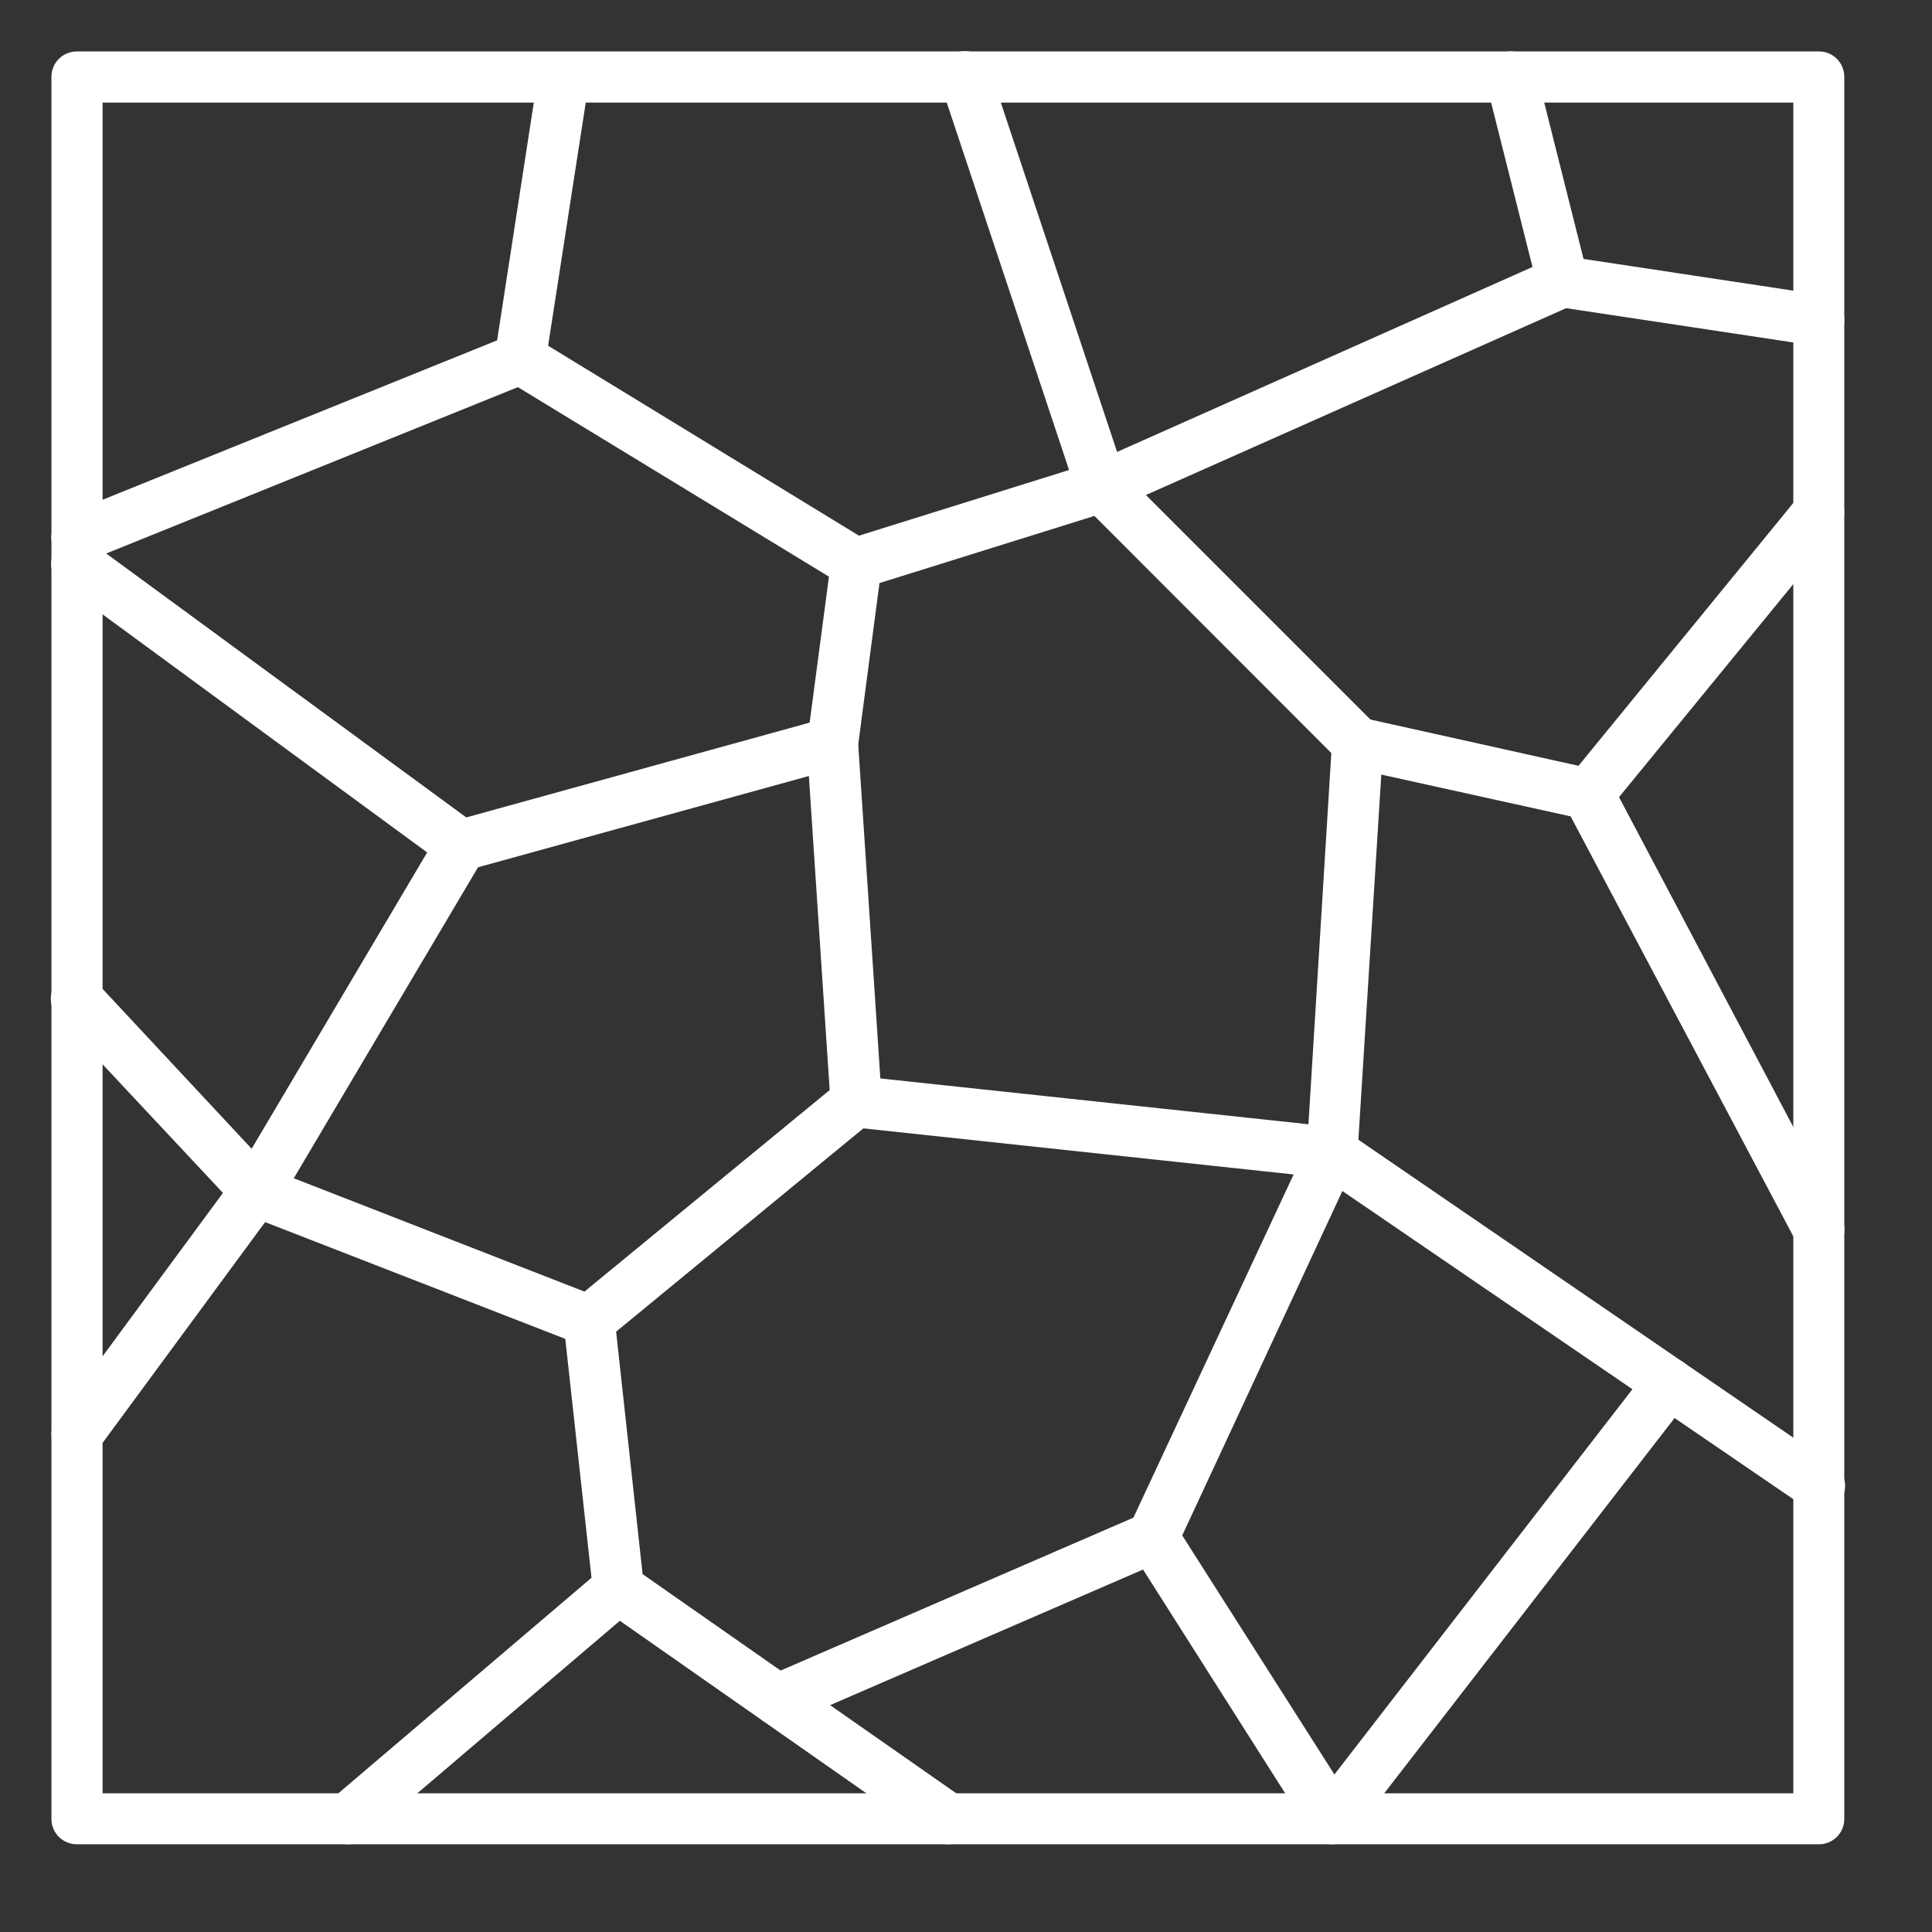 <?xml version="1.0" encoding="UTF-8"?>
<svg xmlns="http://www.w3.org/2000/svg" xmlns:xlink="http://www.w3.org/1999/xlink" width="32pt" height="32pt" viewBox="0 0 32 32" version="1.1">
<rect x="0" y="0" width="32" height="32" fill="#333333" stroke="none"/>
<g id="surface1">
<path style=" stroke:none;fill-rule:nonzero;fill:rgb(100%,100%,100%);fill-opacity:1;" d="M 30.129 30.547 L 1.273 30.547 C 1.039 30.547 0.852 30.359 0.852 30.129 L 0.852 1.273 C 0.852 1.039 1.039 0.852 1.273 0.852 L 30.129 0.852 C 30.359 0.852 30.547 1.039 30.547 1.273 L 30.547 30.129 C 30.547 30.359 30.359 30.547 30.129 30.547 Z M 1.699 29.703 L 29.703 29.703 L 29.703 1.699 L 1.699 1.699 Z M 1.699 29.703 "/>
<path style=" stroke:none;fill-rule:nonzero;fill:rgb(100%,100%,100%);fill-opacity:1;" d="M 1.273 9.336 C 1.07 9.336 0.891 9.191 0.859 8.988 C 0.816 8.793 0.926 8.594 1.109 8.516 L 8.234 5.637 L 8.918 1.203 C 8.957 0.984 9.168 0.828 9.398 0.867 C 9.621 0.906 9.777 1.109 9.758 1.336 L 9.035 6.008 C 9.016 6.152 8.914 6.277 8.777 6.332 L 1.43 9.301 C 1.383 9.324 1.328 9.336 1.273 9.336 Z M 1.273 9.336 "/>
<path style=" stroke:none;fill-rule:nonzero;fill:rgb(100%,100%,100%);fill-opacity:1;" d="M 7.637 14.422 C 7.547 14.422 7.461 14.395 7.387 14.348 L 1.023 9.68 C 0.828 9.535 0.793 9.27 0.93 9.082 C 1.07 8.891 1.336 8.852 1.52 8.992 L 7.723 13.539 L 13.41 11.969 L 13.73 9.551 L 8.395 6.301 C 8.199 6.18 8.133 5.922 8.254 5.719 C 8.375 5.516 8.637 5.457 8.836 5.578 L 14.398 8.977 C 14.547 9.062 14.621 9.227 14.602 9.391 L 14.211 12.359 C 14.188 12.531 14.074 12.668 13.898 12.715 L 7.754 14.41 C 7.711 14.422 7.676 14.422 7.637 14.422 Z M 7.637 14.422 "/>
<path style=" stroke:none;fill-rule:nonzero;fill:rgb(100%,100%,100%);fill-opacity:1;" d="M 4.242 20.156 C 4.125 20.156 4.016 20.109 3.934 20.016 L 0.961 16.84 C 0.852 16.73 0.816 16.566 0.859 16.422 C 0.906 16.27 1.023 16.16 1.176 16.129 C 1.324 16.094 1.48 16.141 1.586 16.258 L 4.168 19.027 L 7.273 13.785 C 7.391 13.586 7.648 13.523 7.852 13.645 C 8.047 13.766 8.113 14.016 8.004 14.219 L 4.609 19.949 C 4.539 20.066 4.422 20.137 4.289 20.148 C 4.27 20.156 4.258 20.156 4.242 20.156 Z M 4.242 20.156 "/>
<path style=" stroke:none;fill-rule:nonzero;fill:rgb(100%,100%,100%);fill-opacity:1;" d="M 5.754 30.547 C 5.578 30.547 5.422 30.441 5.359 30.273 C 5.301 30.109 5.348 29.918 5.484 29.805 L 9.797 26.133 L 9.363 22.176 L 4.391 20.242 L 1.613 24.016 C 1.473 24.199 1.211 24.234 1.027 24.094 C 0.836 23.957 0.797 23.699 0.93 23.508 L 3.895 19.484 C 4.016 19.328 4.215 19.266 4.395 19.332 L 9.914 21.484 C 10.062 21.539 10.168 21.672 10.18 21.828 L 10.664 26.262 C 10.676 26.402 10.625 26.539 10.516 26.633 L 6.031 30.453 C 5.953 30.516 5.855 30.547 5.754 30.547 Z M 5.754 30.547 "/>
<path style=" stroke:none;fill-rule:nonzero;fill:rgb(100%,100%,100%);fill-opacity:1;" d="M 15.699 30.547 C 15.613 30.547 15.527 30.523 15.457 30.477 L 9.996 26.656 C 9.867 26.57 9.797 26.422 9.805 26.266 C 9.816 26.117 9.914 25.977 10.059 25.914 C 10.195 25.852 10.359 25.867 10.484 25.961 L 15.945 29.777 C 16.094 29.887 16.16 30.078 16.105 30.254 C 16.047 30.426 15.887 30.547 15.699 30.547 Z M 15.699 30.547 "/>
<path style=" stroke:none;fill-rule:nonzero;fill:rgb(100%,100%,100%);fill-opacity:1;" d="M 9.762 22.301 C 9.578 22.301 9.422 22.191 9.359 22.02 C 9.301 21.852 9.355 21.664 9.488 21.551 L 13.742 18.055 L 13.363 12.332 C 13.352 12.098 13.523 11.898 13.766 11.887 C 13.996 11.863 14.195 12.047 14.211 12.273 L 14.605 18.219 C 14.609 18.352 14.555 18.484 14.445 18.57 L 10.027 22.203 C 9.953 22.266 9.859 22.301 9.762 22.301 Z M 9.762 22.301 "/>
<path style=" stroke:none;fill-rule:nonzero;fill:rgb(100%,100%,100%);fill-opacity:1;" d="M 14.18 9.762 C 13.977 9.762 13.793 9.609 13.766 9.398 C 13.73 9.191 13.855 8.992 14.055 8.926 L 17.707 7.785 L 15.582 1.402 C 15.504 1.184 15.629 0.949 15.852 0.867 C 16.074 0.797 16.312 0.914 16.391 1.141 L 18.648 7.922 C 18.684 8.035 18.676 8.152 18.621 8.254 C 18.57 8.355 18.48 8.43 18.371 8.469 L 14.309 9.738 C 14.266 9.754 14.223 9.762 14.18 9.762 Z M 14.18 9.762 "/>
<path style=" stroke:none;fill-rule:nonzero;fill:rgb(100%,100%,100%);fill-opacity:1;" d="M 22.062 19.516 C 22.047 19.516 22.031 19.516 22.02 19.516 L 14.137 18.672 C 13.898 18.641 13.734 18.43 13.762 18.199 C 13.77 18.086 13.824 17.984 13.91 17.914 C 13.996 17.84 14.109 17.809 14.223 17.824 L 21.672 18.621 L 22.051 12.473 L 17.941 8.359 C 17.844 8.266 17.801 8.121 17.824 7.98 C 17.852 7.852 17.941 7.734 18.074 7.676 L 25.383 4.422 L 24.617 1.379 C 24.566 1.148 24.703 0.922 24.93 0.863 C 25.152 0.809 25.383 0.949 25.445 1.172 L 26.297 4.562 C 26.336 4.766 26.238 4.973 26.051 5.055 L 18.98 8.199 L 22.785 12.004 C 22.867 12.094 22.918 12.211 22.91 12.332 L 22.484 19.117 C 22.473 19.348 22.289 19.516 22.062 19.516 Z M 22.062 19.516 "/>
<path style=" stroke:none;fill-rule:nonzero;fill:rgb(100%,100%,100%);fill-opacity:1;" d="M 30.129 5.73 C 30.109 5.73 30.086 5.73 30.066 5.727 L 25.82 5.086 C 25.586 5.055 25.43 4.832 25.465 4.605 C 25.496 4.367 25.715 4.207 25.949 4.246 L 30.184 4.887 C 30.41 4.914 30.566 5.113 30.547 5.336 C 30.535 5.559 30.344 5.73 30.129 5.73 Z M 30.129 5.73 "/>
<path style=" stroke:none;fill-rule:nonzero;fill:rgb(100%,100%,100%);fill-opacity:1;" d="M 26.309 13.578 C 26.277 13.578 26.246 13.574 26.215 13.566 L 22.395 12.723 C 22.246 12.688 22.125 12.578 22.078 12.434 C 22.031 12.285 22.07 12.129 22.168 12.016 C 22.273 11.902 22.43 11.859 22.578 11.891 L 26.145 12.684 L 29.797 8.215 C 29.949 8.039 30.211 8.016 30.391 8.164 C 30.574 8.309 30.598 8.578 30.453 8.758 L 26.637 13.422 C 26.551 13.523 26.438 13.578 26.309 13.578 Z M 26.309 13.578 "/>
<path style=" stroke:none;fill-rule:nonzero;fill:rgb(100%,100%,100%);fill-opacity:1;" d="M 30.129 20.793 C 29.969 20.793 29.828 20.703 29.75 20.566 L 25.926 13.355 C 25.828 13.145 25.898 12.887 26.109 12.777 C 26.316 12.668 26.574 12.746 26.684 12.953 L 30.496 20.168 C 30.574 20.297 30.566 20.457 30.488 20.582 C 30.414 20.711 30.273 20.793 30.129 20.793 Z M 30.129 20.793 "/>
<path style=" stroke:none;fill-rule:nonzero;fill:rgb(100%,100%,100%);fill-opacity:1;" d="M 12.879 28.578 C 12.68 28.578 12.504 28.434 12.461 28.242 C 12.422 28.039 12.527 27.84 12.707 27.766 L 18.773 25.137 L 21.676 18.918 C 21.73 18.797 21.828 18.723 21.949 18.684 C 22.074 18.652 22.199 18.676 22.301 18.742 L 30.359 24.262 C 30.492 24.34 30.574 24.488 30.559 24.645 C 30.547 24.801 30.457 24.938 30.316 25.008 C 30.18 25.07 30.012 25.051 29.887 24.957 L 22.234 19.727 L 19.484 25.641 C 19.434 25.734 19.359 25.809 19.266 25.852 L 13.047 28.547 C 12.996 28.57 12.934 28.578 12.879 28.578 Z M 12.879 28.578 "/>
<path style=" stroke:none;fill-rule:nonzero;fill:rgb(100%,100%,100%);fill-opacity:1;" d="M 22.062 30.547 L 22.047 30.547 C 21.906 30.547 21.785 30.469 21.703 30.359 L 18.734 25.684 C 18.609 25.492 18.672 25.227 18.859 25.105 C 19.059 24.973 19.328 25.027 19.453 25.23 L 22.102 29.391 L 27.312 22.656 C 27.453 22.465 27.719 22.438 27.902 22.578 C 28.094 22.727 28.121 22.984 27.98 23.172 L 22.398 30.387 C 22.316 30.488 22.195 30.547 22.062 30.547 Z M 22.062 30.547 "/>
</g>
</svg>
